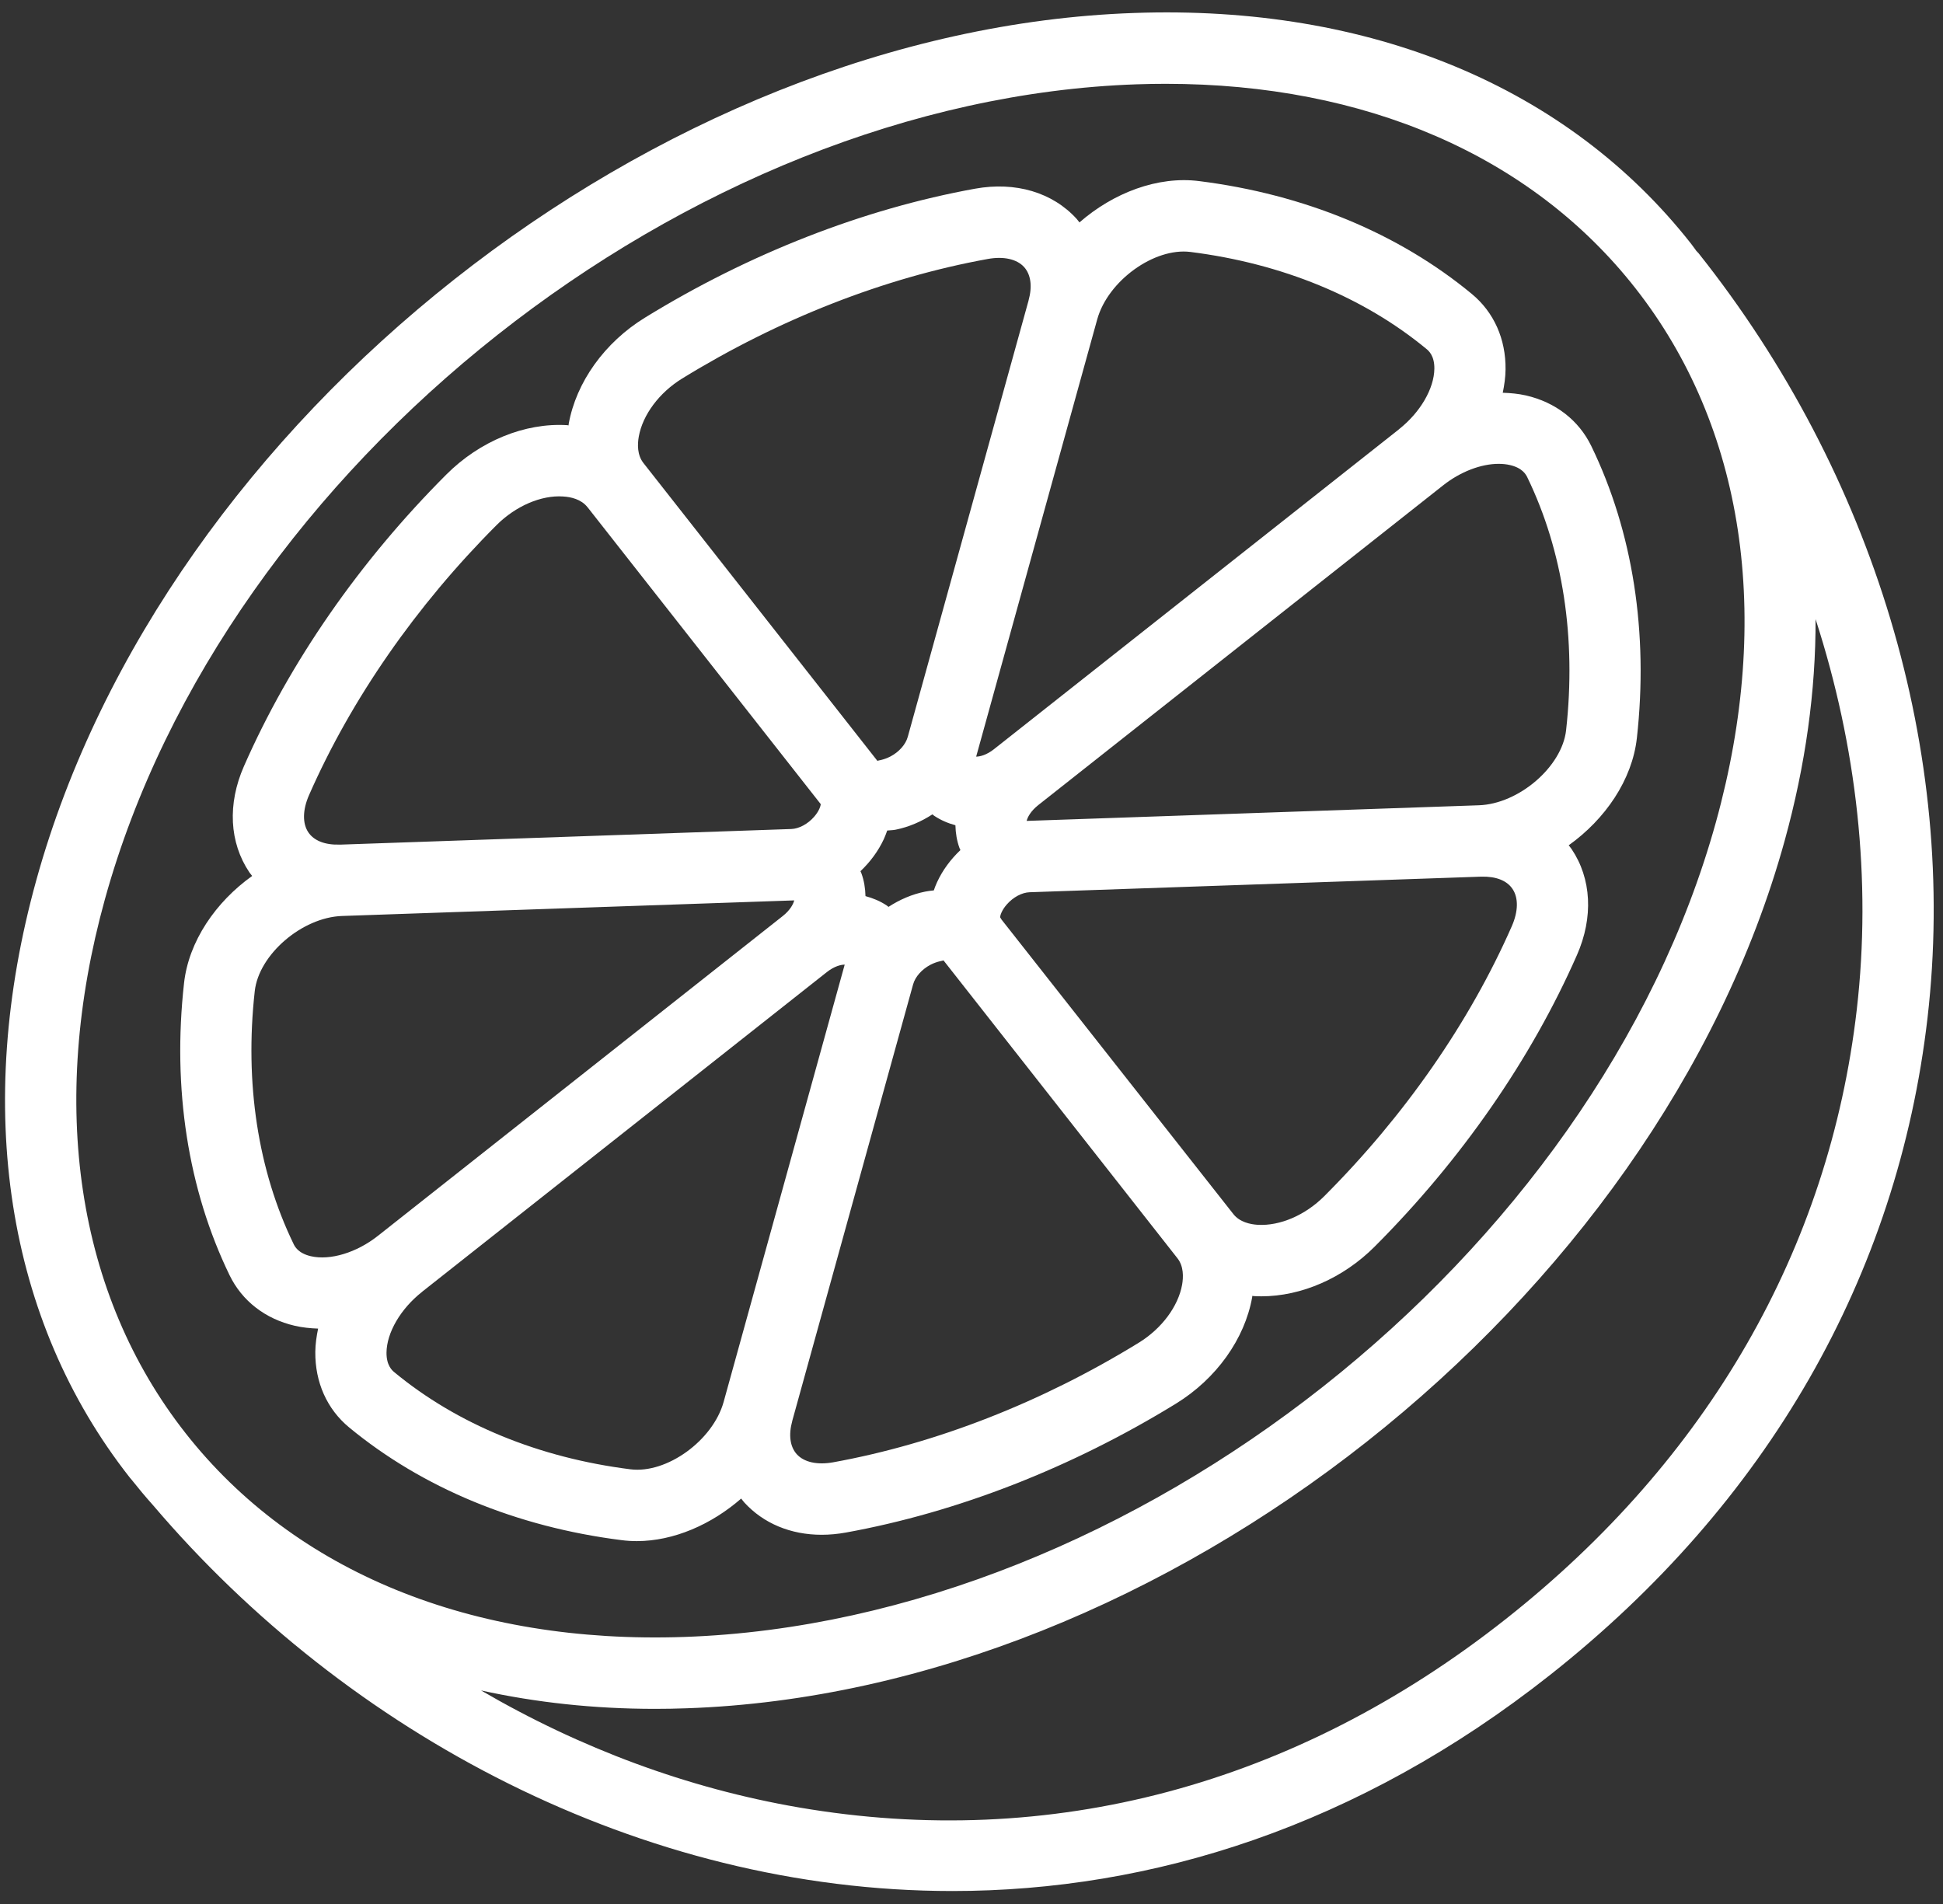 <?xml version="1.0" encoding="UTF-8"?>
<svg width="50px" height="49px" viewBox="0 0 50 49" version="1.1" xmlns="http://www.w3.org/2000/svg" xmlns:xlink="http://www.w3.org/1999/xlink">
    <rect x="0" y="0" width="50" height="49" fill="#333333" stroke="none"/>
    <!-- Generator: Sketch 40.3 (33839) - http://www.bohemiancoding.com/sketch -->
    <title>logo</title>
    <desc>Created with Sketch.</desc>
    <defs></defs>
    <g id="Markup" stroke="none" stroke-width="1" fill="none" fill-rule="evenodd">
        <g id="Mobile" transform="translate(-20, -18)" fill="#FFFFFF">
            <g id="logo" transform="translate(20, 18)">
                <path d="M7.589,34.12 C7.783,34.164 7.983,34.185 8.186,34.192 C8.145,34.391 8.116,34.59 8.114,34.789 C8.106,35.573 8.415,36.264 8.983,36.734 C10.869,38.292 13.294,39.296 15.995,39.636 C16.124,39.653 16.255,39.661 16.386,39.661 C17.337,39.661 18.308,39.233 19.073,38.566 C19.1,38.598 19.123,38.633 19.151,38.664 C19.646,39.208 20.351,39.498 21.144,39.498 C21.346,39.498 21.554,39.479 21.765,39.441 C24.639,38.92 27.578,37.772 30.263,36.122 C31.298,35.485 32.031,34.461 32.223,33.384 C32.225,33.372 32.224,33.361 32.226,33.35 C32.238,33.35 32.248,33.354 32.26,33.355 C32.326,33.359 32.393,33.361 32.46,33.361 C33.49,33.361 34.565,32.893 35.373,32.084 C37.601,29.854 39.402,27.258 40.581,24.577 C41.007,23.607 40.956,22.611 40.44,21.847 C40.418,21.814 40.391,21.786 40.368,21.754 C41.308,21.083 42.002,20.07 42.122,18.996 L42.122,18.997 C42.424,16.283 42.019,13.684 40.95,11.48 C40.628,10.816 40.031,10.353 39.269,10.177 C39.075,10.133 38.874,10.114 38.671,10.108 C38.712,9.908 38.741,9.708 38.743,9.509 C38.752,8.725 38.443,8.034 37.874,7.564 C35.989,6.005 33.564,5.001 30.862,4.661 C29.792,4.524 28.648,4.964 27.778,5.724 C27.753,5.694 27.732,5.662 27.706,5.633 C27.086,4.951 26.133,4.668 25.092,4.856 C22.217,5.377 19.278,6.525 16.595,8.176 C15.559,8.813 14.826,9.836 14.634,10.913 C14.632,10.925 14.633,10.936 14.631,10.948 C14.62,10.947 14.609,10.943 14.598,10.942 C13.505,10.874 12.345,11.352 11.485,12.213 C9.255,14.444 7.454,17.04 6.277,19.72 C5.85,20.691 5.902,21.686 6.418,22.451 C6.44,22.483 6.466,22.512 6.489,22.543 C5.549,23.214 4.855,24.227 4.736,25.301 C4.433,28.014 4.838,30.613 5.907,32.817 C6.23,33.482 6.827,33.944 7.589,34.12 L7.589,34.12 Z M16.223,37.813 C13.867,37.516 11.766,36.653 10.148,35.315 C10.097,35.273 9.943,35.146 9.946,34.809 C9.952,34.295 10.309,33.683 10.856,33.251 C10.859,33.249 10.861,33.246 10.864,33.243 L21.275,25.019 C21.47,24.865 21.641,24.825 21.737,24.825 C21.736,24.827 21.736,24.83 21.735,24.832 L18.622,36.077 C18.347,37.071 17.158,37.931 16.223,37.813 L16.223,37.813 Z M23.994,20.958 C24.01,20.969 24.023,20.983 24.039,20.994 C24.207,21.106 24.392,21.186 24.586,21.238 C24.591,21.438 24.622,21.635 24.691,21.824 C24.698,21.843 24.708,21.859 24.715,21.877 C24.467,22.112 24.258,22.39 24.113,22.705 C24.08,22.774 24.055,22.844 24.03,22.915 C23.956,22.922 23.882,22.931 23.807,22.946 C23.468,23.014 23.15,23.153 22.864,23.339 C22.848,23.328 22.835,23.314 22.819,23.303 C22.651,23.191 22.465,23.114 22.272,23.062 C22.267,22.861 22.236,22.663 22.166,22.473 C22.16,22.455 22.149,22.439 22.142,22.421 C22.39,22.186 22.599,21.907 22.745,21.593 C22.778,21.52 22.805,21.447 22.831,21.374 C22.904,21.366 22.975,21.367 23.05,21.352 C23.389,21.283 23.708,21.144 23.994,20.958 L23.994,20.958 Z M30.42,33.061 C30.32,33.621 29.893,34.194 29.305,34.555 C26.812,36.088 24.092,37.152 21.439,37.633 C21.032,37.706 20.692,37.631 20.505,37.426 C20.33,37.233 20.288,36.928 20.388,36.568 C20.389,36.566 20.389,36.563 20.389,36.561 L23.498,25.331 C23.498,25.33 23.499,25.33 23.499,25.329 C23.553,25.136 23.723,24.945 23.943,24.829 C24.13,24.732 24.275,24.728 24.278,24.714 L30.3,32.382 C30.462,32.588 30.454,32.865 30.42,33.061 L30.42,33.061 Z M38.904,23.836 C37.816,26.311 36.148,28.713 34.078,30.784 C33.59,31.272 32.942,31.553 32.369,31.521 C32.171,31.509 31.901,31.451 31.739,31.245 L25.774,23.667 C25.762,23.648 25.75,23.627 25.737,23.608 C25.737,23.56 25.776,23.428 25.907,23.278 C26.071,23.09 26.296,22.969 26.495,22.962 C26.496,22.962 26.496,22.962 26.497,22.962 L38.112,22.561 C38.114,22.561 38.116,22.561 38.118,22.561 C38.495,22.551 38.777,22.66 38.922,22.877 C39.078,23.107 39.071,23.456 38.904,23.836 L38.904,23.836 Z M39.303,12.284 C40.22,14.175 40.565,16.425 40.301,18.792 L40.301,18.793 C40.196,19.732 39.084,20.689 38.056,20.724 L26.427,21.126 L26.419,21.126 C26.442,21.033 26.521,20.876 26.716,20.721 L37.136,12.491 C37.582,12.138 38.114,11.937 38.566,11.937 C38.668,11.937 38.767,11.947 38.859,11.969 C39.186,12.044 39.274,12.224 39.303,12.284 L39.303,12.284 Z M30.634,6.484 C32.991,6.781 35.091,7.645 36.709,8.982 C36.76,9.024 36.915,9.151 36.911,9.488 C36.905,10.002 36.548,10.614 36.001,11.046 C35.998,11.049 35.995,11.052 35.992,11.055 L25.584,19.276 C25.584,19.277 25.583,19.277 25.582,19.278 C25.387,19.432 25.216,19.472 25.12,19.472 C25.121,19.47 25.122,19.468 25.122,19.465 L28.235,8.22 C28.511,7.226 29.702,6.367 30.634,6.484 L30.634,6.484 Z M16.438,11.236 C16.538,10.676 16.965,10.104 17.553,9.742 C20.044,8.21 22.764,7.145 25.418,6.665 C25.824,6.591 26.165,6.666 26.352,6.871 C26.527,7.064 26.569,7.369 26.469,7.729 C26.469,7.732 26.469,7.734 26.468,7.736 L23.359,18.967 C23.359,18.968 23.358,18.968 23.358,18.968 C23.305,19.16 23.135,19.352 22.914,19.468 C22.728,19.565 22.582,19.569 22.58,19.583 C22.58,19.583 22.58,19.583 22.58,19.583 L16.558,11.916 C16.395,11.709 16.403,11.432 16.438,11.236 L16.438,11.236 Z M7.953,20.461 C9.04,17.988 10.709,15.585 12.779,13.513 C13.267,13.025 13.926,12.739 14.488,12.777 C14.686,12.788 14.956,12.846 15.118,13.053 C15.119,13.053 15.119,13.054 15.12,13.054 L21.12,20.694 C21.118,20.745 21.078,20.873 20.951,21.019 C20.787,21.207 20.561,21.328 20.362,21.335 C20.362,21.335 20.361,21.335 20.36,21.335 L8.747,21.737 C8.744,21.737 8.742,21.736 8.739,21.736 C8.364,21.747 8.081,21.637 7.935,21.421 C7.78,21.191 7.786,20.841 7.953,20.461 L7.953,20.461 Z M6.556,25.505 L6.556,25.505 C6.661,24.565 7.773,23.609 8.801,23.573 L20.431,23.172 L20.438,23.172 C20.415,23.265 20.336,23.422 20.141,23.576 L9.722,31.807 C9.174,32.239 8.497,32.443 7.999,32.329 C7.671,32.253 7.583,32.073 7.555,32.014 C6.638,30.123 6.292,27.872 6.556,25.505 L6.556,25.505 Z" id="Shape"></path>
                <path d="M43.704,6.51 C43.689,6.492 43.671,6.477 43.655,6.46 C43.609,6.399 43.568,6.336 43.52,6.276 C40.346,2.234 35.261,0.118 29.182,0.334 C16.896,0.758 4.224,10.769 0.935,22.649 C-0.691,28.52 0.162,33.979 3.336,38.021 C3.338,38.022 3.339,38.023 3.34,38.025 C3.34,38.025 3.34,38.025 3.34,38.026 C3.355,38.044 3.371,38.061 3.385,38.079 C3.564,38.304 3.748,38.525 3.939,38.738 C8.934,44.611 16.493,48.666 24.508,48.666 C29.637,48.666 34.95,47.007 39.888,43.106 C45.476,38.691 48.835,32.843 49.602,26.193 C50.387,19.383 48.237,12.209 43.704,6.51 L43.704,6.51 Z M2.7,23.141 C5.791,11.977 17.699,2.569 29.246,2.17 C29.499,2.161 29.75,2.157 29.999,2.157 C35.137,2.157 39.407,4.008 42.081,7.413 C44.885,10.983 45.622,15.864 44.157,21.156 C41.066,32.321 29.158,41.728 17.612,42.127 C12.139,42.317 7.58,40.454 4.776,36.884 C1.972,33.314 1.235,28.433 2.7,23.141 L2.7,23.141 Z M47.781,25.983 C47.072,32.135 43.951,37.557 38.755,41.662 C33.326,45.951 27.032,47.628 20.552,46.514 C17.688,46.021 14.929,44.991 12.379,43.504 C13.79,43.814 15.286,43.978 16.855,43.978 C17.126,43.978 17.399,43.973 17.675,43.963 C29.962,43.539 42.634,33.528 45.922,21.648 C46.466,19.684 46.726,17.768 46.721,15.934 C47.783,19.214 48.166,22.647 47.781,25.983 L47.781,25.983 Z" id="Shape"></path>
            </g>
        </g>
    </g>
</svg>
